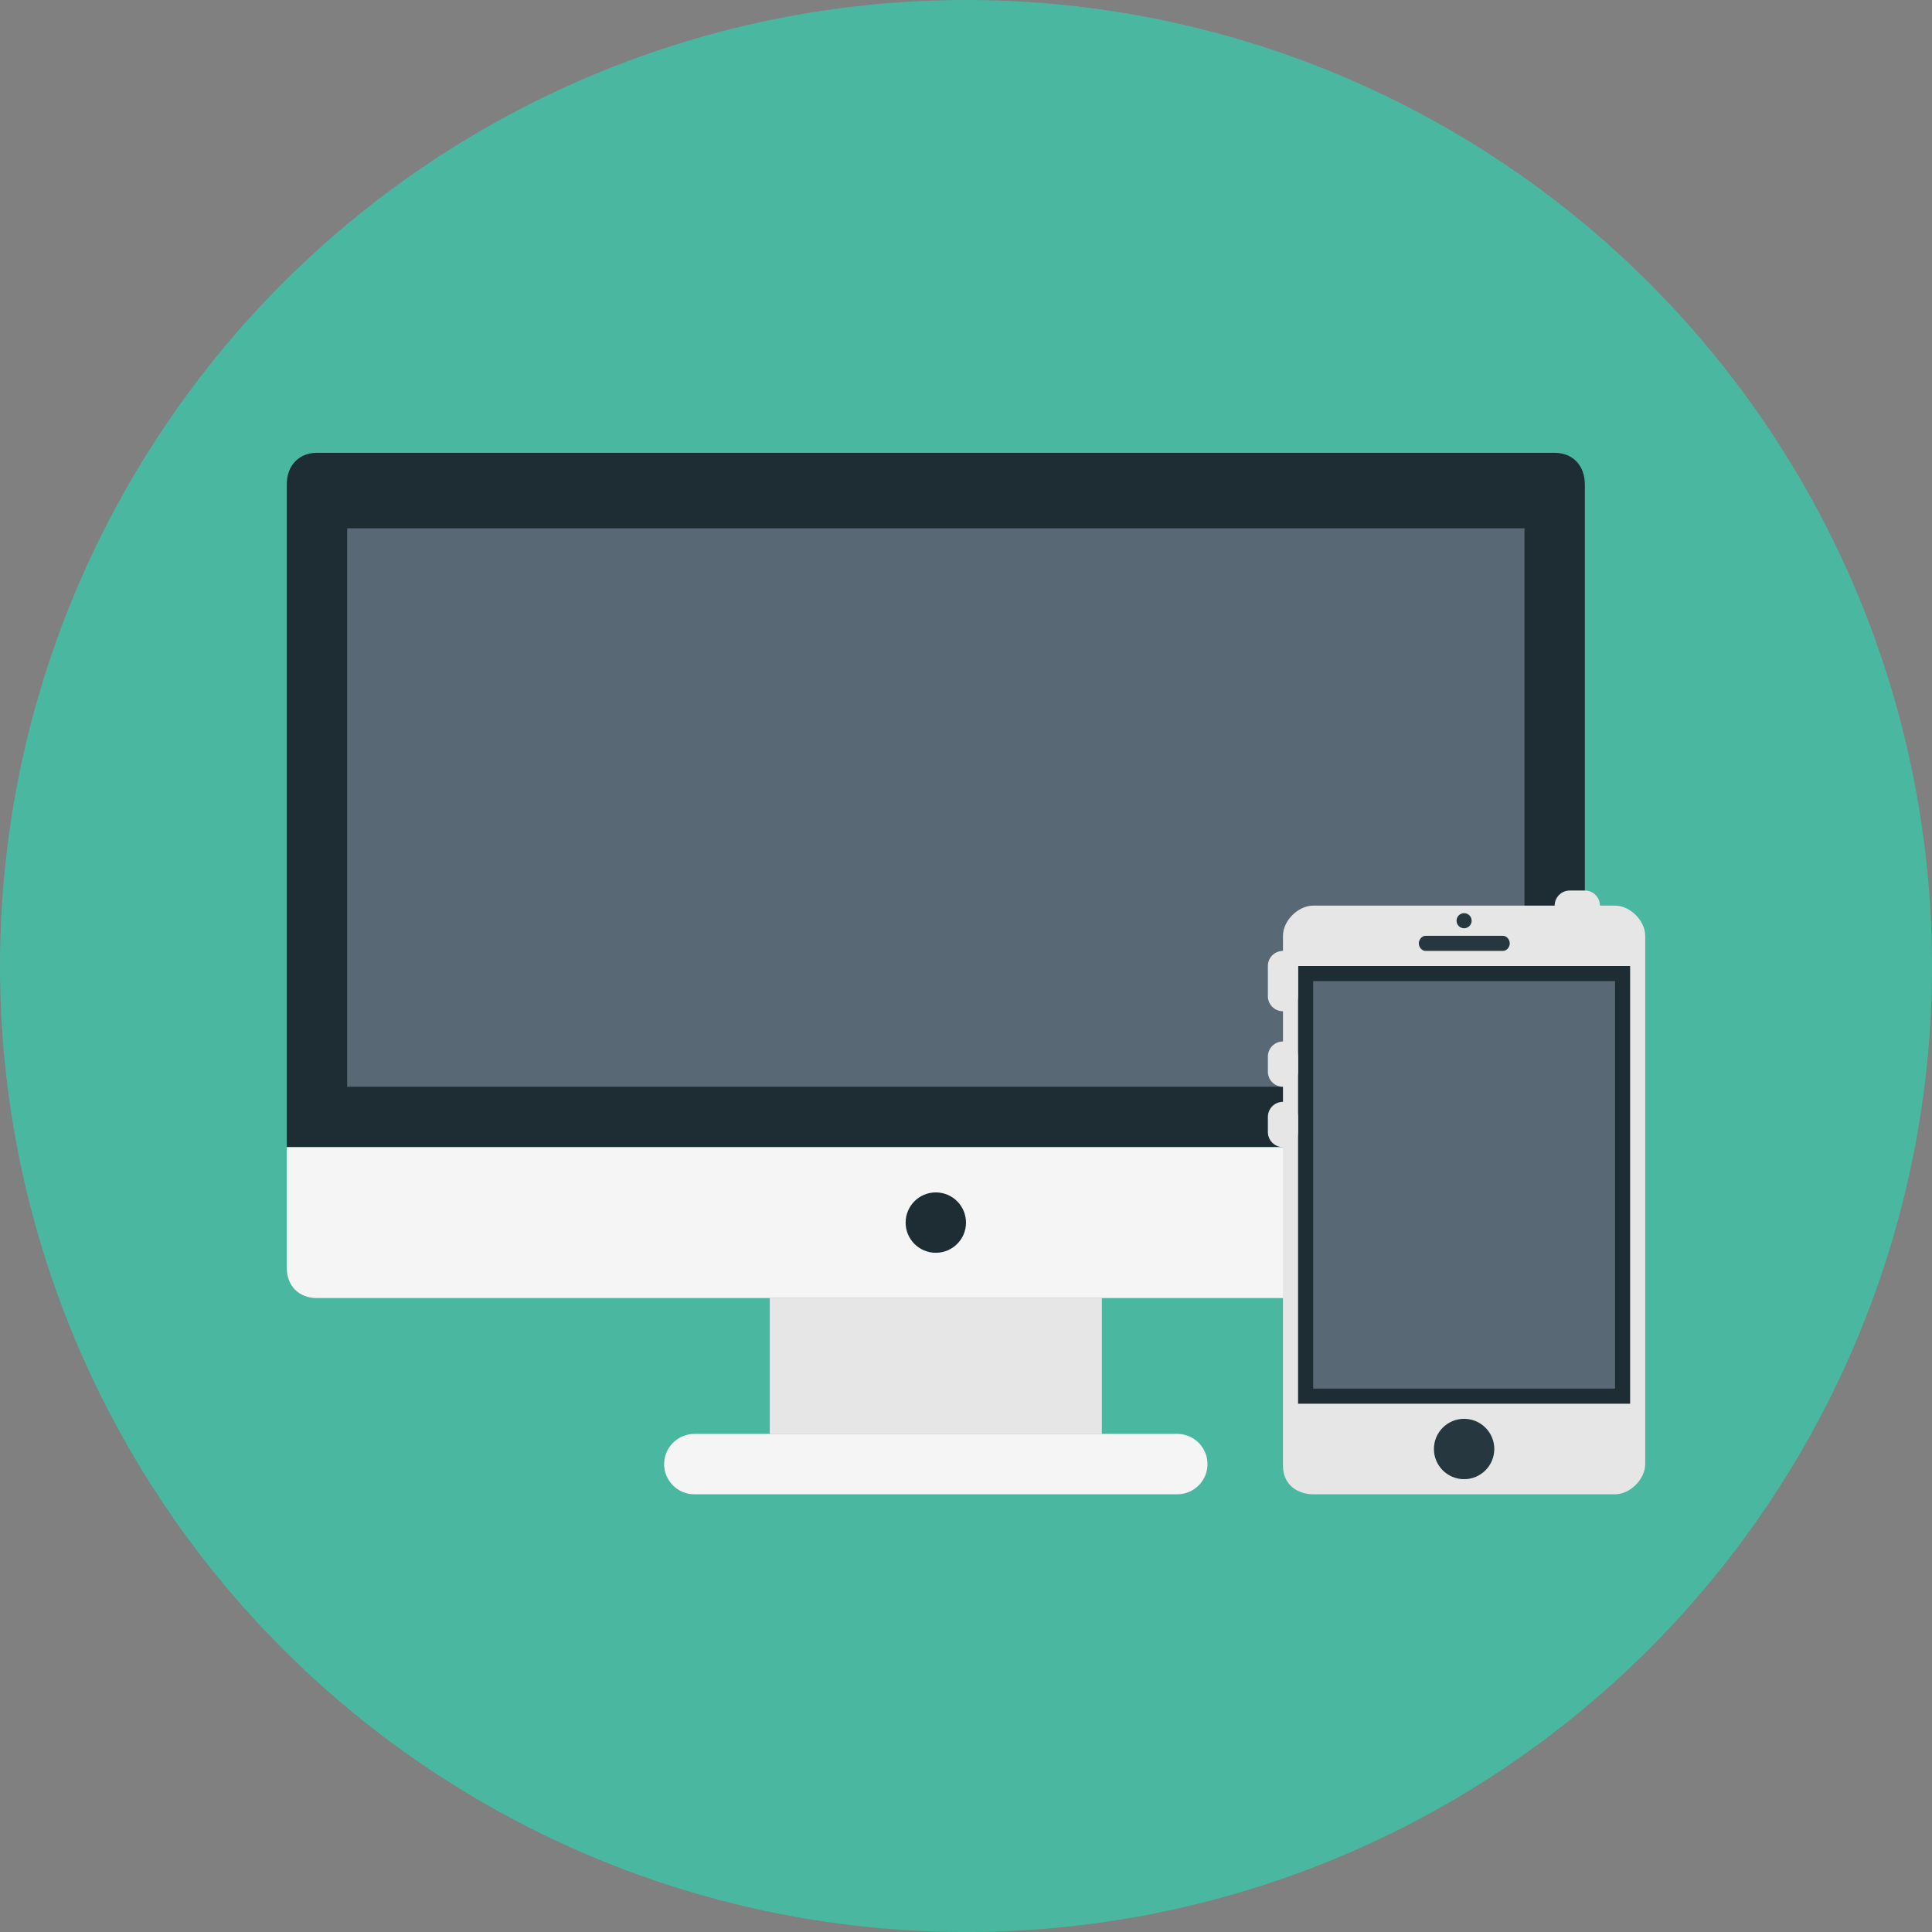<?xml version="1.0" encoding="iso-8859-1"?>
<!-- Uploaded to: SVG Repo, www.svgrepo.com, Generator: SVG Repo Mixer Tools -->
<svg version="1.1" id="Layer_1" xmlns="http://www.w3.org/2000/svg" xmlns:xlink="http://www.w3.org/1999/xlink" 
	 viewBox="0 0 512 512" xml:space="preserve">
<rect x="0" y="0" width="512" height="512" fill="#808080" stroke="none"/>
<circle style="fill:#4AB8A1;" cx="256" cy="256" r="256"/>
<path style="fill:#1E2C33;" d="M76,304V128.364c0-5,3.22-8.364,8-8.364h328c4.784,0,8,3.36,8,8.364V304H76z"/>
<path style="fill:#F5F5F5;" d="M76,304v32c0,4.78,3.22,8,8,8h328c4.784,0,8-3.22,8-8v-32H76z"/>
<rect x="92" y="140" style="fill:#586874;" width="312" height="148"/>
<rect x="204" y="344" style="fill:#E6E6E6;" width="88" height="36"/>
<path style="fill:#F5F5F5;" d="M320,388c0-4.4-3.6-8-8-8H184c-4.4,0-8,3.6-8,8l0,0c0,4.4,3.6,8,8,8h128C316.4,396,320,392.4,320,388
	L320,388z"/>
<circle style="fill:#1E2C33;" cx="248" cy="324" r="8"/>
<path style="fill:#E6E6E6;" d="M436,388c0,4-4,8-8,8h-80c-4,0-8-2.4-8-7.6V248c0-4,4-8,8-8h80c4,0,8,4,8,8V388z"/>
<rect x="344" y="256" style="fill:#1E2C33;" width="88" height="116"/>
<rect x="348" y="260" style="fill:#586874;" width="80" height="108"/>
<g>
	<circle style="fill:#263740;" cx="388" cy="244" r="2"/>
	<path style="fill:#263740;" d="M398.32,252h-20.54c-0.984,0-1.78-1.008-1.78-2c0-0.984,0.796-2,1.78-2h20.54
		c0.988,0,1.78,1.016,1.78,2C400.1,250.992,399.308,252,398.32,252z"/>
	<path style="fill:#263740;" d="M387.996,376c-4.412,0-7.992,3.584-7.992,8c0,4.408,3.584,8,7.992,8c4.416,0,8.008-3.592,8.008-8
		C396.004,379.584,392.416,376,387.996,376z"/>
</g>
<g>
	<path style="fill:#E6E6E6;" d="M340,268c-2.212,0-4-1.788-4-4v-8c0-2.212,1.788-4,4-4s4,1.788,4,4v8
		C344,266.212,342.212,268,340,268z"/>
	<path style="fill:#E6E6E6;" d="M340,288c-2.212,0-4-1.788-4-4v-4c0-2.212,1.788-4,4-4s4,1.788,4,4v4
		C344,286.212,342.212,288,340,288z"/>
	<path style="fill:#E6E6E6;" d="M340,304c-2.212,0-4-1.788-4-4v-4c0-2.212,1.788-4,4-4s4,1.788,4,4v4
		C344,302.212,342.212,304,340,304z"/>
	<path style="fill:#E6E6E6;" d="M420,244h-4c-2.212,0-4-1.788-4-4s1.788-4,4-4h4c2.212,0,4,1.788,4,4S422.212,244,420,244z"/>
</g>
</svg>